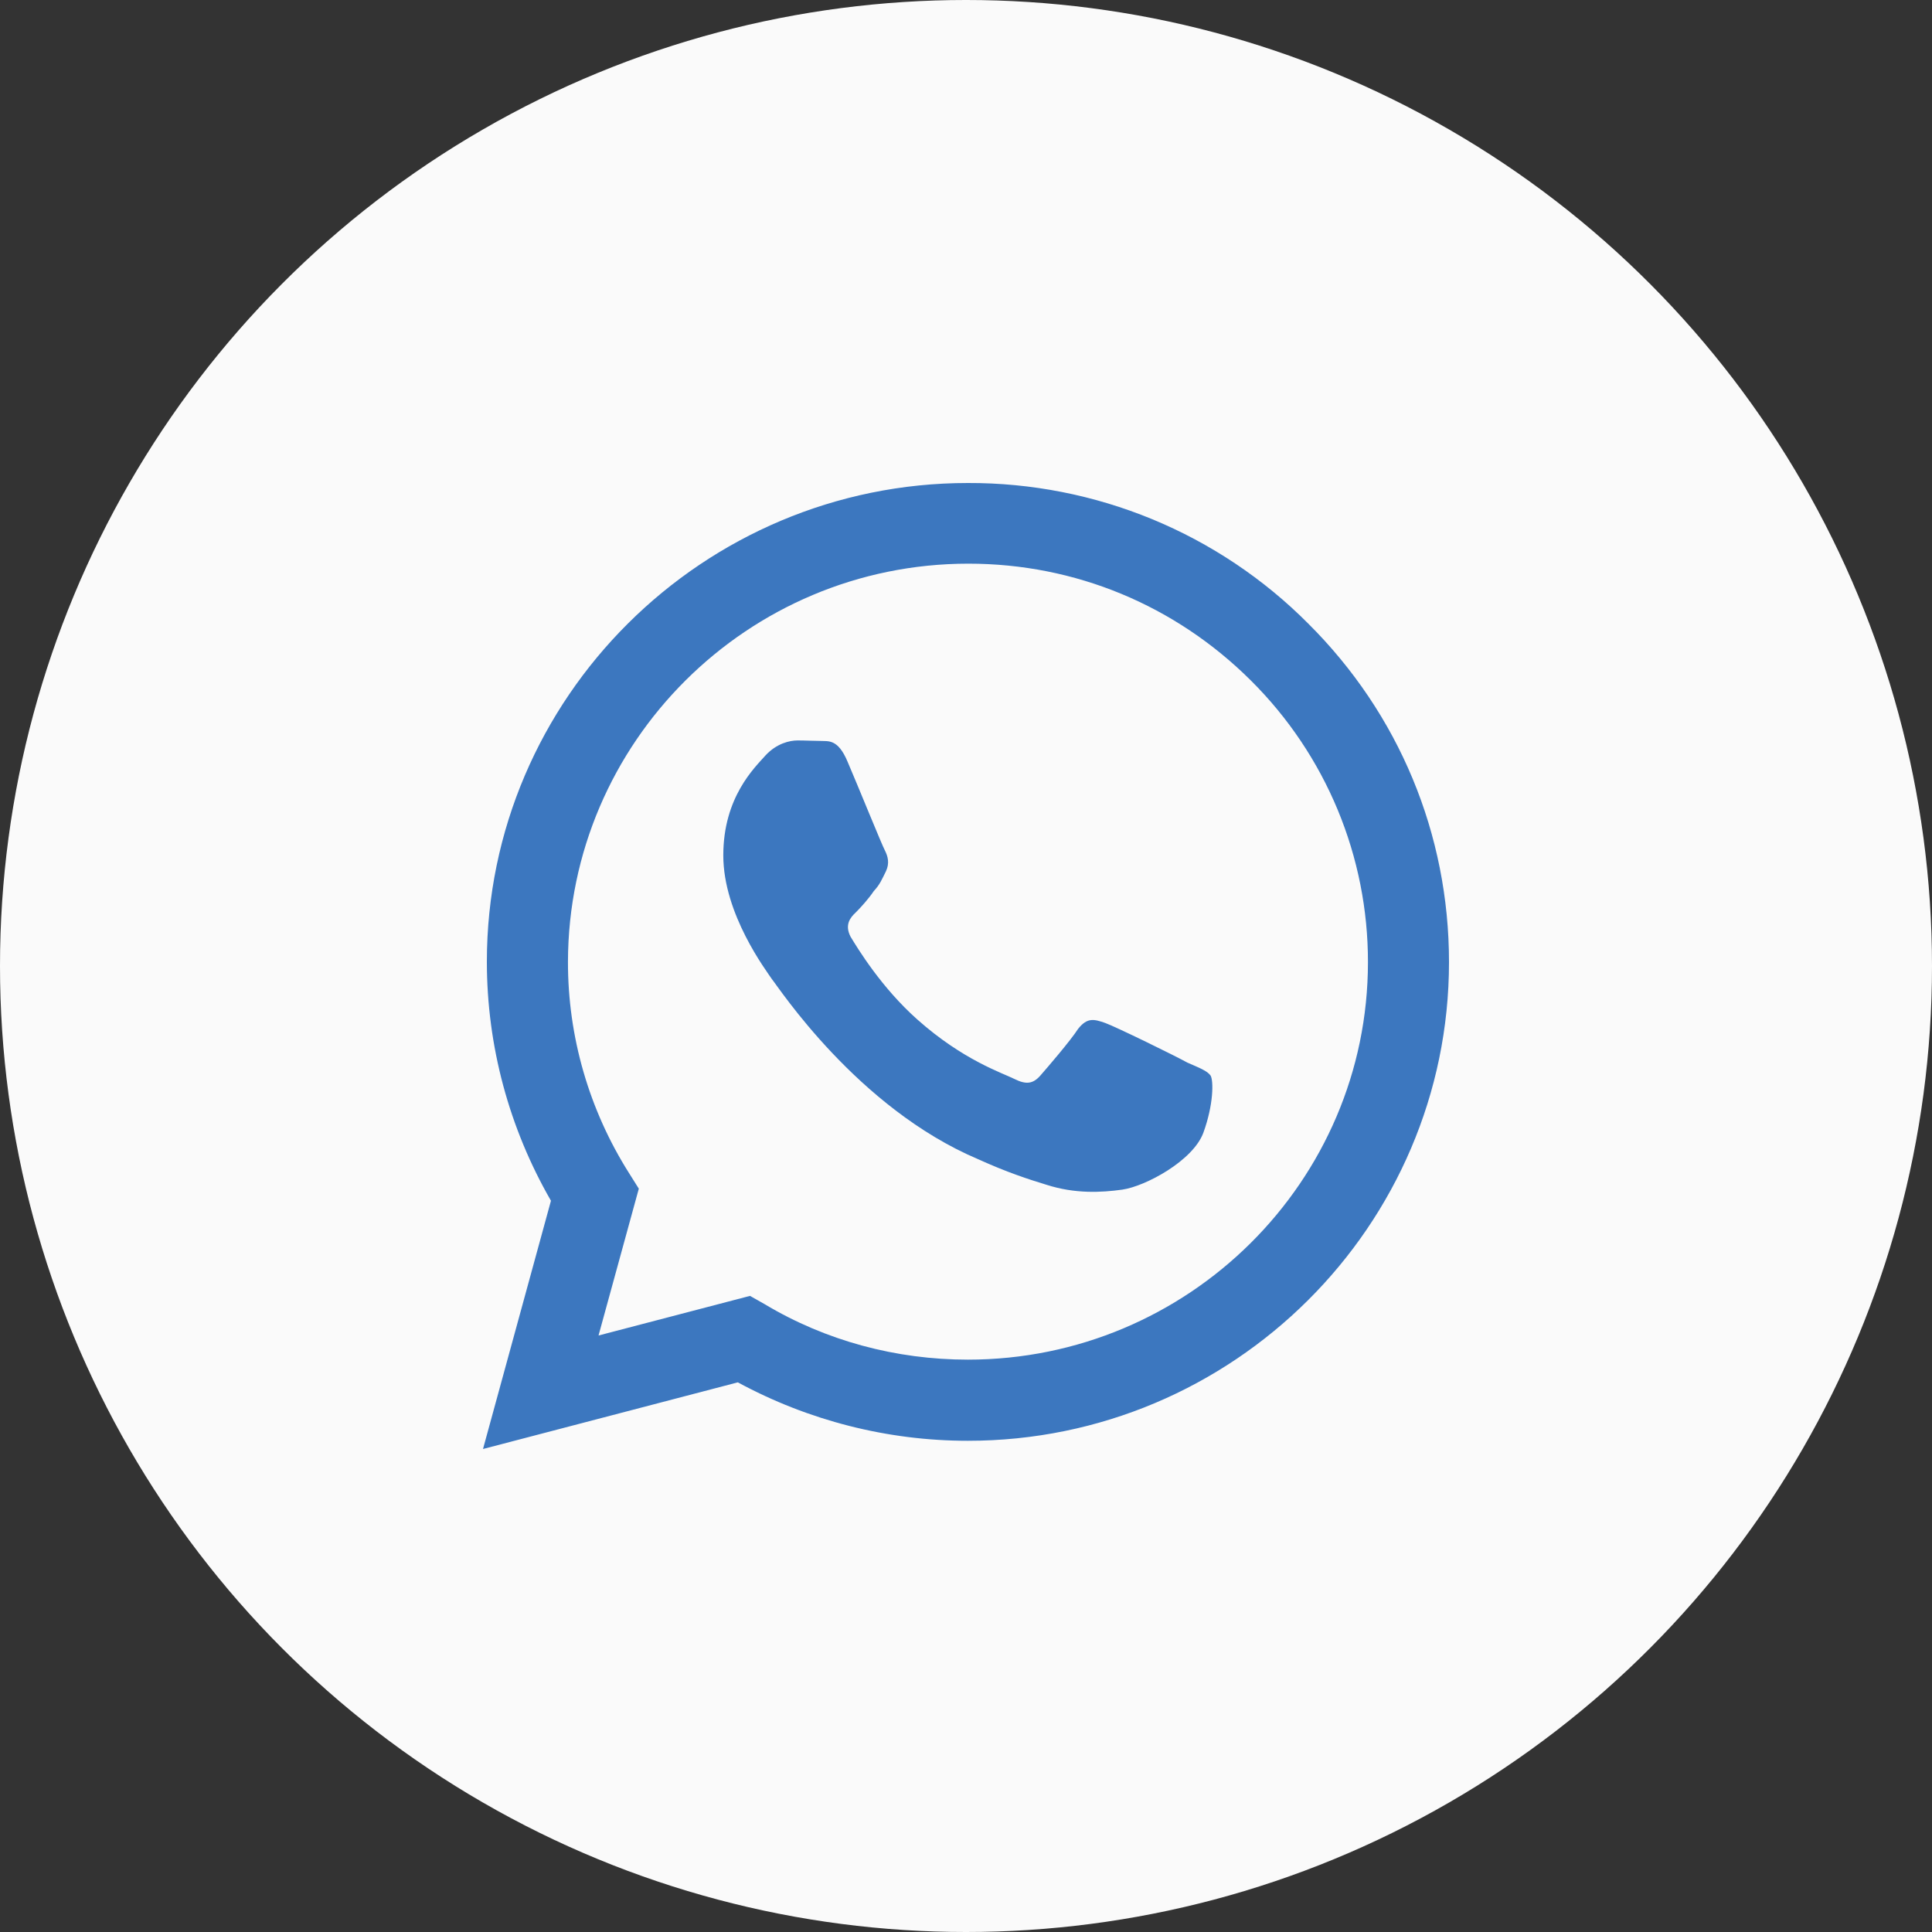 <svg width="40" height="40" viewBox="0 0 40 40" fill="none" xmlns="http://www.w3.org/2000/svg">
<rect x="0" y="0" width="40" height="40" fill="#333333" stroke="none"/>
<circle cx="20" cy="20" r="20" fill="#FAFAFA"/>
<path d="M20.04 10C14.553 10 10.08 14.45 10.08 19.91C10.08 21.66 10.543 23.36 11.407 24.86L10 30L15.276 28.62C16.734 29.41 18.372 29.83 20.04 29.83C25.528 29.83 30 25.38 30 19.92C30 17.27 28.965 14.78 27.085 12.91C26.164 11.984 25.067 11.25 23.857 10.75C22.647 10.251 21.35 9.996 20.04 10ZM20.05 11.67C22.261 11.67 24.332 12.53 25.899 14.09C26.669 14.855 27.279 15.764 27.695 16.765C28.11 17.765 28.323 18.837 28.322 19.92C28.322 24.46 24.603 28.15 20.04 28.15C18.553 28.15 17.096 27.76 15.829 27L15.528 26.83L12.392 27.65L13.226 24.61L13.025 24.29C12.195 22.979 11.756 21.46 11.759 19.91C11.769 15.37 15.477 11.67 20.05 11.67ZM16.513 15.33C16.352 15.33 16.08 15.39 15.849 15.64C15.628 15.89 14.975 16.5 14.975 17.71C14.975 18.93 15.869 20.1 15.98 20.27C16.121 20.44 17.749 22.94 20.251 24C20.844 24.27 21.306 24.42 21.668 24.53C22.261 24.72 22.804 24.69 23.236 24.63C23.719 24.56 24.703 24.03 24.915 23.45C25.126 22.87 25.126 22.38 25.065 22.27C24.995 22.17 24.834 22.11 24.583 22C24.332 21.86 23.105 21.26 22.884 21.18C22.653 21.1 22.513 21.06 22.322 21.3C22.161 21.55 21.678 22.11 21.538 22.27C21.387 22.44 21.246 22.46 21.005 22.34C20.744 22.21 19.94 21.95 18.995 21.11C18.251 20.45 17.759 19.64 17.608 19.39C17.487 19.15 17.598 19 17.719 18.89C17.829 18.78 17.99 18.6 18.09 18.45C18.221 18.31 18.261 18.2 18.342 18.04C18.422 17.87 18.382 17.73 18.322 17.61C18.261 17.5 17.759 16.26 17.548 15.77C17.347 15.29 17.146 15.35 16.985 15.34C16.844 15.34 16.683 15.33 16.513 15.33Z" fill="#3C77BF"/>
</svg>